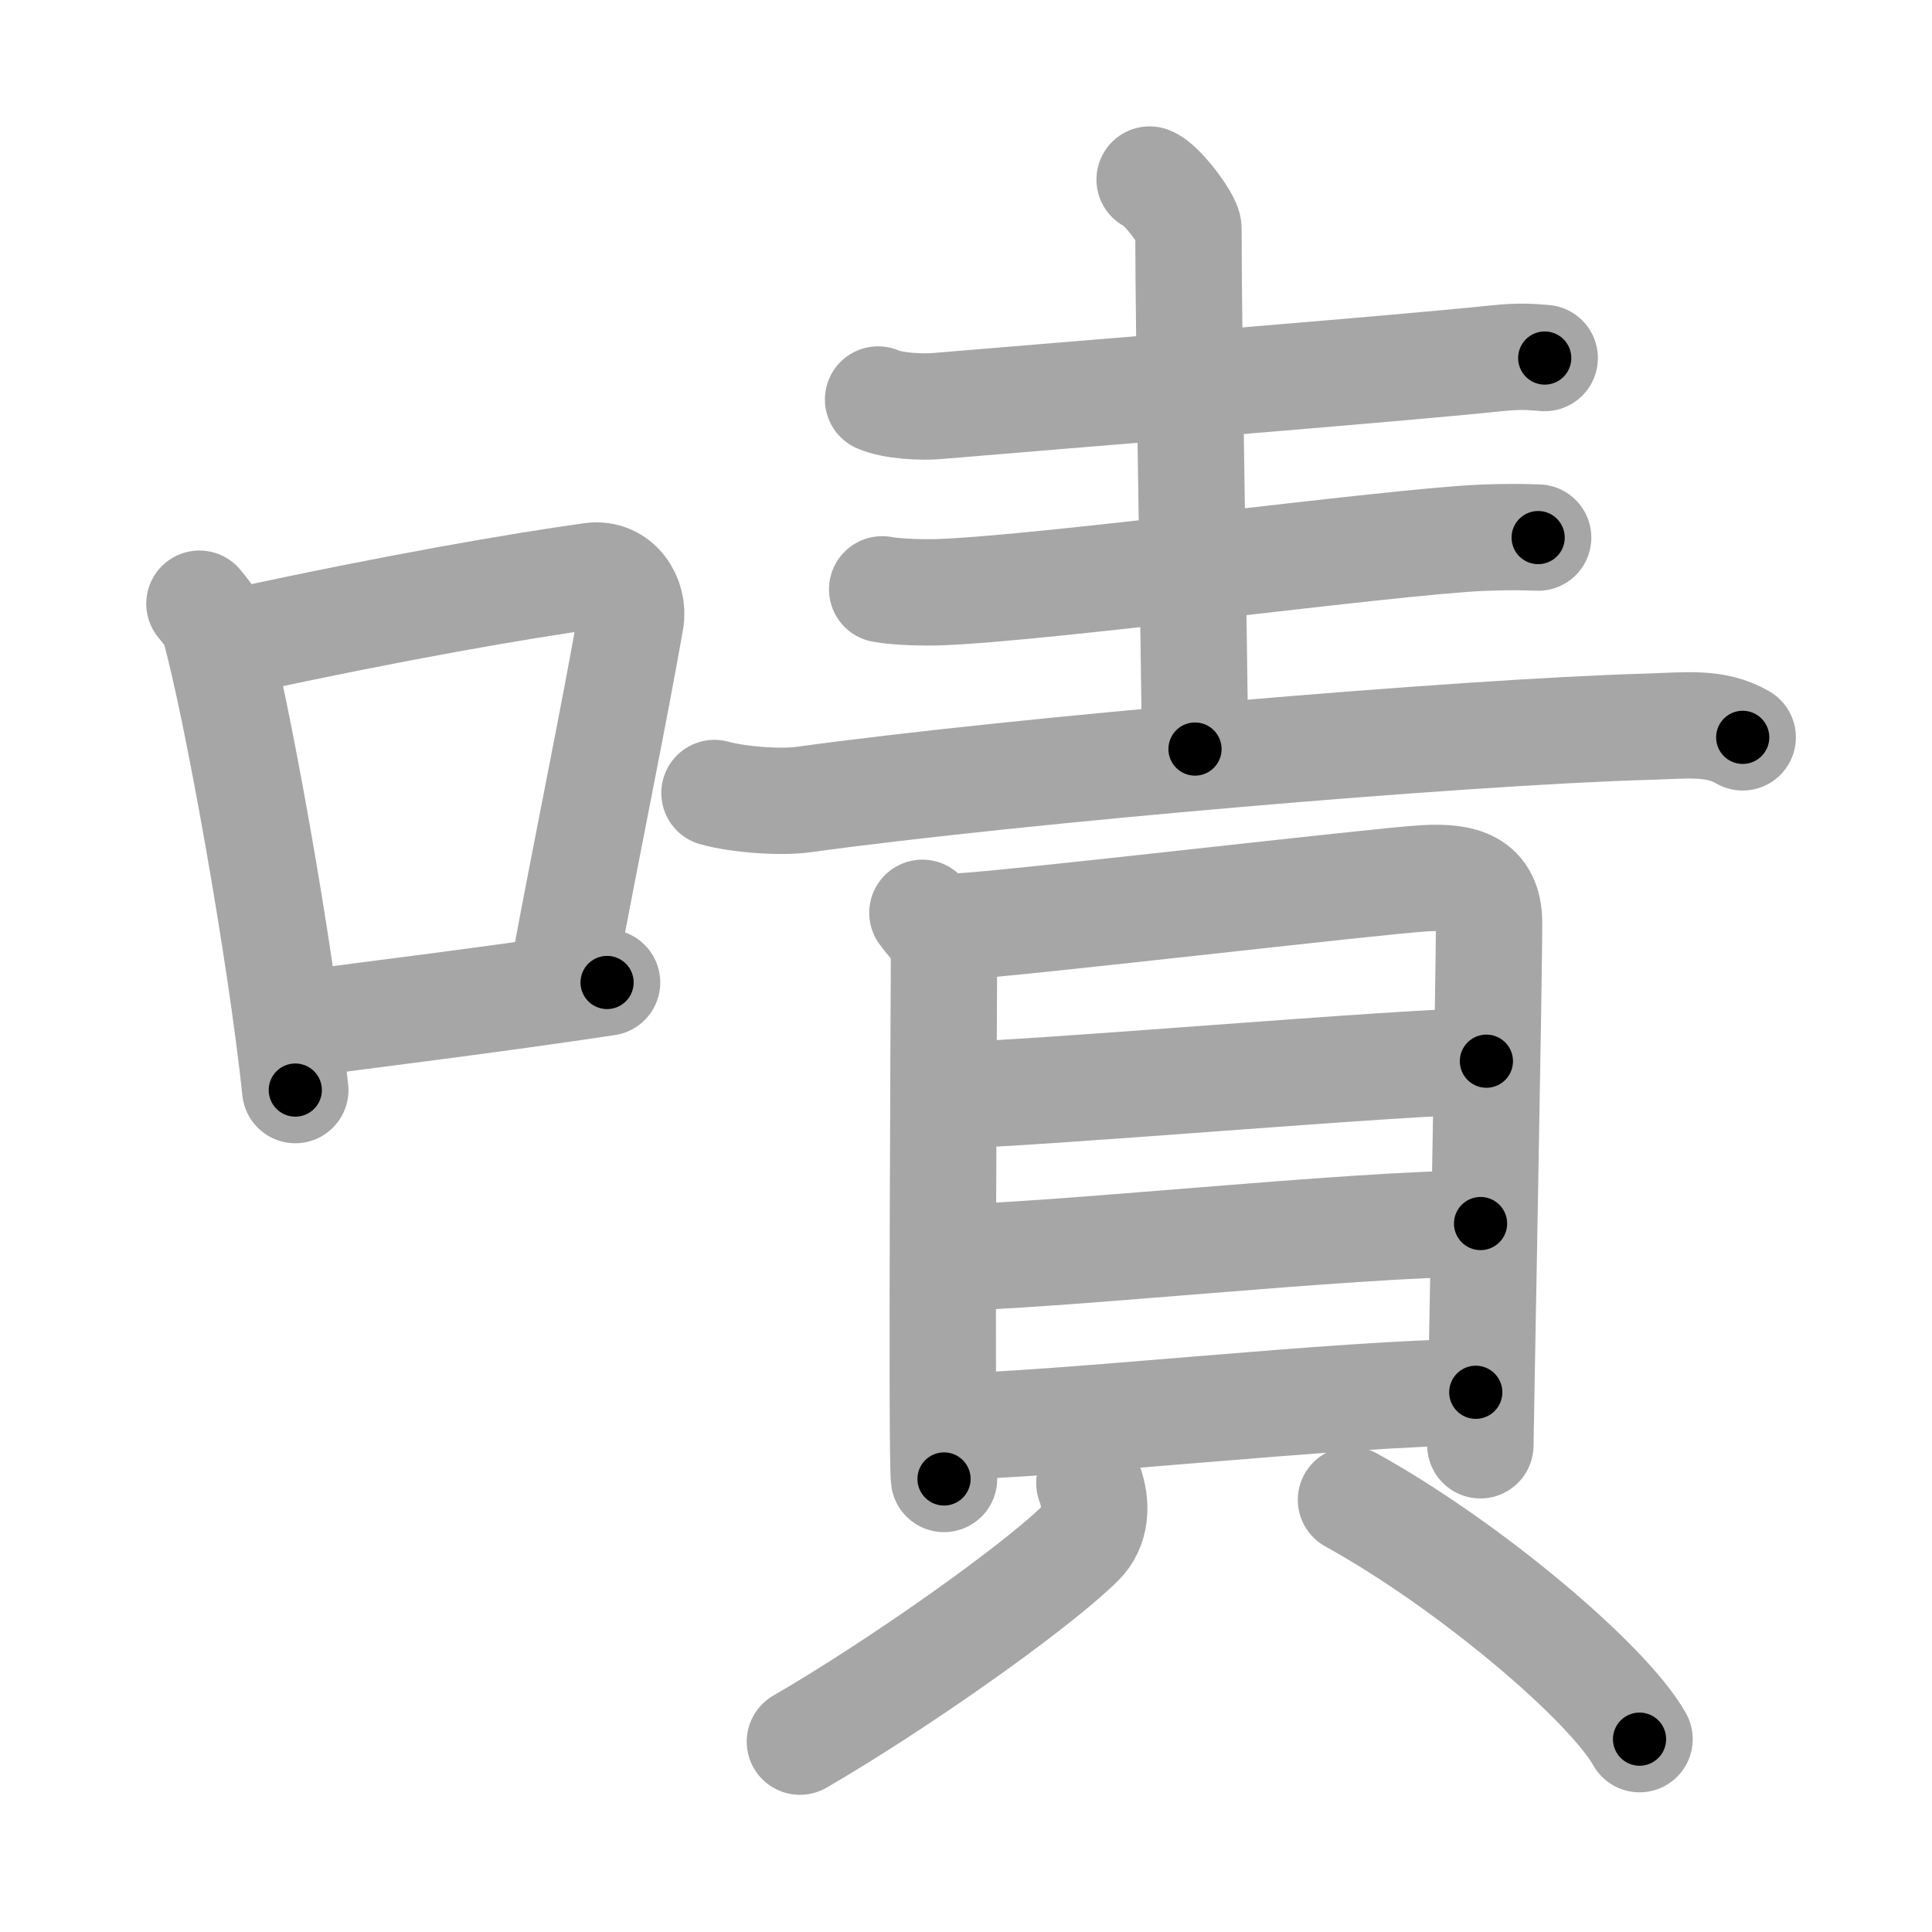<svg xmlns="http://www.w3.org/2000/svg" viewBox="0 0 109 109" id="5616"><g fill="none" stroke="#a6a6a6" stroke-width="6" stroke-linecap="round" stroke-linejoin="round"><g><g><path d="M11.25,34.06c0.35,0.45,0.72,0.82,0.87,1.38c1.23,4.42,3.7,18.12,4.54,26.06" /><path d="M13.46,36.18c8.94-1.94,15.77-3.11,19.91-3.69c1.52-0.21,2.43,1.26,2.21,2.51c-0.9,5.17-2.45,12.65-3.78,19.8" /><path d="M16.32,57.86c4.87-0.66,11.25-1.42,17.93-2.43" /></g><g><g><path d="M49.54,22.54c0.86,0.37,2.43,0.44,3.3,0.37c6.2-0.53,26.18-2.12,31.53-2.69c1.43-0.15,2.02-0.08,2.78-0.02" /><path d="M64.86,10.13c0.66,0.23,2.19,2.28,2.19,2.76c0,6.08,0.32,23.02,0.37,29.37" /><path d="M49.77,33.25c0.85,0.16,2.41,0.19,3.26,0.16c6.12-0.23,25.28-2.83,30.56-3.07c1.41-0.06,2.45-0.04,3.19-0.01" /><path d="M40.31,44.74c1.31,0.37,3.71,0.55,5.01,0.37c12.14-1.67,37.12-3.81,47.62-4.11c2.17-0.06,3.81-0.31,5.38,0.6" /></g><g><g><path d="M52.04,51.5c0.5,0.71,1.22,1.24,1.22,2.18c0,0.94-0.16,28.82,0,29.76" /><path d="M54.09,52.27c2.81-0.12,23.72-2.58,26.28-2.72c2.13-0.12,3.63,0.25,3.64,2.49c0.01,3.01-0.49,28.79-0.49,29.5" /><path d="M53.54,61.79c4.02,0,25.81-1.92,30.32-1.92" /><path d="M53.27,70.95c5.58,0,23.03-1.92,30.26-1.92" /><path d="M53.5,80.47c5.58,0,22.53-1.92,29.76-1.92" /></g><g><path d="M61.46,83.67c0.45,1.2,0.39,2.52-0.5,3.39c-2.68,2.63-10.46,8.09-15.83,11.2" /><path d="M76.22,84.62c6.63,3.66,14.47,10.29,16.28,13.5" /></g></g></g></g></g><g fill="none" stroke="#000" stroke-width="3" stroke-linecap="round" stroke-linejoin="round"><path d="M11.25,34.06c0.35,0.45,0.72,0.82,0.87,1.38c1.23,4.42,3.7,18.12,4.54,26.06" stroke-dasharray="28.115" stroke-dashoffset="28.115"><animate attributeName="stroke-dashoffset" values="28.115;28.115;0" dur="0.281s" fill="freeze" begin="0s;5616.click" /></path><path d="M13.46,36.18c8.94-1.94,15.77-3.11,19.91-3.69c1.52-0.21,2.43,1.26,2.21,2.51c-0.9,5.17-2.45,12.65-3.78,19.8" stroke-dasharray="44.313" stroke-dashoffset="44.313"><animate attributeName="stroke-dashoffset" values="44.313" fill="freeze" begin="5616.click" /><animate attributeName="stroke-dashoffset" values="44.313;44.313;0" keyTimes="0;0.388;1" dur="0.724s" fill="freeze" begin="0s;5616.click" /></path><path d="M16.32,57.86c4.87-0.66,11.25-1.42,17.93-2.43" stroke-dasharray="18.095" stroke-dashoffset="18.095"><animate attributeName="stroke-dashoffset" values="18.095" fill="freeze" begin="5616.click" /><animate attributeName="stroke-dashoffset" values="18.095;18.095;0" keyTimes="0;0.8;1" dur="0.905s" fill="freeze" begin="0s;5616.click" /></path><path d="M49.54,22.54c0.86,0.37,2.43,0.44,3.3,0.37c6.2-0.53,26.18-2.12,31.53-2.69c1.43-0.15,2.02-0.08,2.78-0.02" stroke-dasharray="37.777" stroke-dashoffset="37.777"><animate attributeName="stroke-dashoffset" values="37.777" fill="freeze" begin="5616.click" /><animate attributeName="stroke-dashoffset" values="37.777;37.777;0" keyTimes="0;0.705;1" dur="1.283s" fill="freeze" begin="0s;5616.click" /></path><path d="M64.86,10.13c0.66,0.23,2.19,2.28,2.19,2.76c0,6.08,0.32,23.02,0.37,29.37" stroke-dasharray="32.964" stroke-dashoffset="32.964"><animate attributeName="stroke-dashoffset" values="32.964" fill="freeze" begin="5616.click" /><animate attributeName="stroke-dashoffset" values="32.964;32.964;0" keyTimes="0;0.795;1" dur="1.613s" fill="freeze" begin="0s;5616.click" /></path><path d="M49.77,33.25c0.85,0.16,2.41,0.19,3.26,0.16c6.12-0.23,25.28-2.83,30.56-3.07c1.41-0.06,2.45-0.04,3.19-0.01" stroke-dasharray="37.179" stroke-dashoffset="37.179"><animate attributeName="stroke-dashoffset" values="37.179" fill="freeze" begin="5616.click" /><animate attributeName="stroke-dashoffset" values="37.179;37.179;0" keyTimes="0;0.813;1" dur="1.985s" fill="freeze" begin="0s;5616.click" /></path><path d="M40.31,44.74c1.31,0.37,3.71,0.55,5.01,0.37c12.14-1.67,37.12-3.81,47.62-4.11c2.17-0.06,3.81-0.31,5.38,0.6" stroke-dasharray="58.355" stroke-dashoffset="58.355"><animate attributeName="stroke-dashoffset" values="58.355" fill="freeze" begin="5616.click" /><animate attributeName="stroke-dashoffset" values="58.355;58.355;0" keyTimes="0;0.773;1" dur="2.569s" fill="freeze" begin="0s;5616.click" /></path><path d="M52.04,51.5c0.5,0.71,1.22,1.24,1.22,2.18c0,0.94-0.16,28.82,0,29.76" stroke-dasharray="32.317" stroke-dashoffset="32.317"><animate attributeName="stroke-dashoffset" values="32.317" fill="freeze" begin="5616.click" /><animate attributeName="stroke-dashoffset" values="32.317;32.317;0" keyTimes="0;0.888;1" dur="2.892s" fill="freeze" begin="0s;5616.click" /></path><path d="M54.09,52.27c2.81-0.12,23.72-2.58,26.28-2.72c2.13-0.12,3.63,0.25,3.64,2.49c0.01,3.01-0.49,28.79-0.49,29.5" stroke-dasharray="61.09" stroke-dashoffset="61.09"><animate attributeName="stroke-dashoffset" values="61.09" fill="freeze" begin="5616.click" /><animate attributeName="stroke-dashoffset" values="61.09;61.09;0" keyTimes="0;0.863;1" dur="3.351s" fill="freeze" begin="0s;5616.click" /></path><path d="M53.54,61.79c4.02,0,25.81-1.92,30.32-1.92" stroke-dasharray="30.385" stroke-dashoffset="30.385"><animate attributeName="stroke-dashoffset" values="30.385" fill="freeze" begin="5616.click" /><animate attributeName="stroke-dashoffset" values="30.385;30.385;0" keyTimes="0;0.917;1" dur="3.655s" fill="freeze" begin="0s;5616.click" /></path><path d="M53.27,70.95c5.58,0,23.03-1.92,30.26-1.92" stroke-dasharray="30.328" stroke-dashoffset="30.328"><animate attributeName="stroke-dashoffset" values="30.328" fill="freeze" begin="5616.click" /><animate attributeName="stroke-dashoffset" values="30.328;30.328;0" keyTimes="0;0.923;1" dur="3.958s" fill="freeze" begin="0s;5616.click" /></path><path d="M53.5,80.47c5.58,0,22.53-1.92,29.76-1.92" stroke-dasharray="29.829" stroke-dashoffset="29.829"><animate attributeName="stroke-dashoffset" values="29.829" fill="freeze" begin="5616.click" /><animate attributeName="stroke-dashoffset" values="29.829;29.829;0" keyTimes="0;0.93;1" dur="4.256s" fill="freeze" begin="0s;5616.click" /></path><path d="M61.46,83.67c0.45,1.2,0.39,2.52-0.5,3.39c-2.68,2.63-10.46,8.09-15.83,11.2" stroke-dasharray="23.053" stroke-dashoffset="23.053"><animate attributeName="stroke-dashoffset" values="23.053" fill="freeze" begin="5616.click" /><animate attributeName="stroke-dashoffset" values="23.053;23.053;0" keyTimes="0;0.949;1" dur="4.487s" fill="freeze" begin="0s;5616.click" /></path><path d="M76.22,84.62c6.63,3.66,14.47,10.29,16.28,13.5" stroke-dasharray="21.305" stroke-dashoffset="21.305"><animate attributeName="stroke-dashoffset" values="21.305" fill="freeze" begin="5616.click" /><animate attributeName="stroke-dashoffset" values="21.305;21.305;0" keyTimes="0;0.955;1" dur="4.7s" fill="freeze" begin="0s;5616.click" /></path></g></svg>